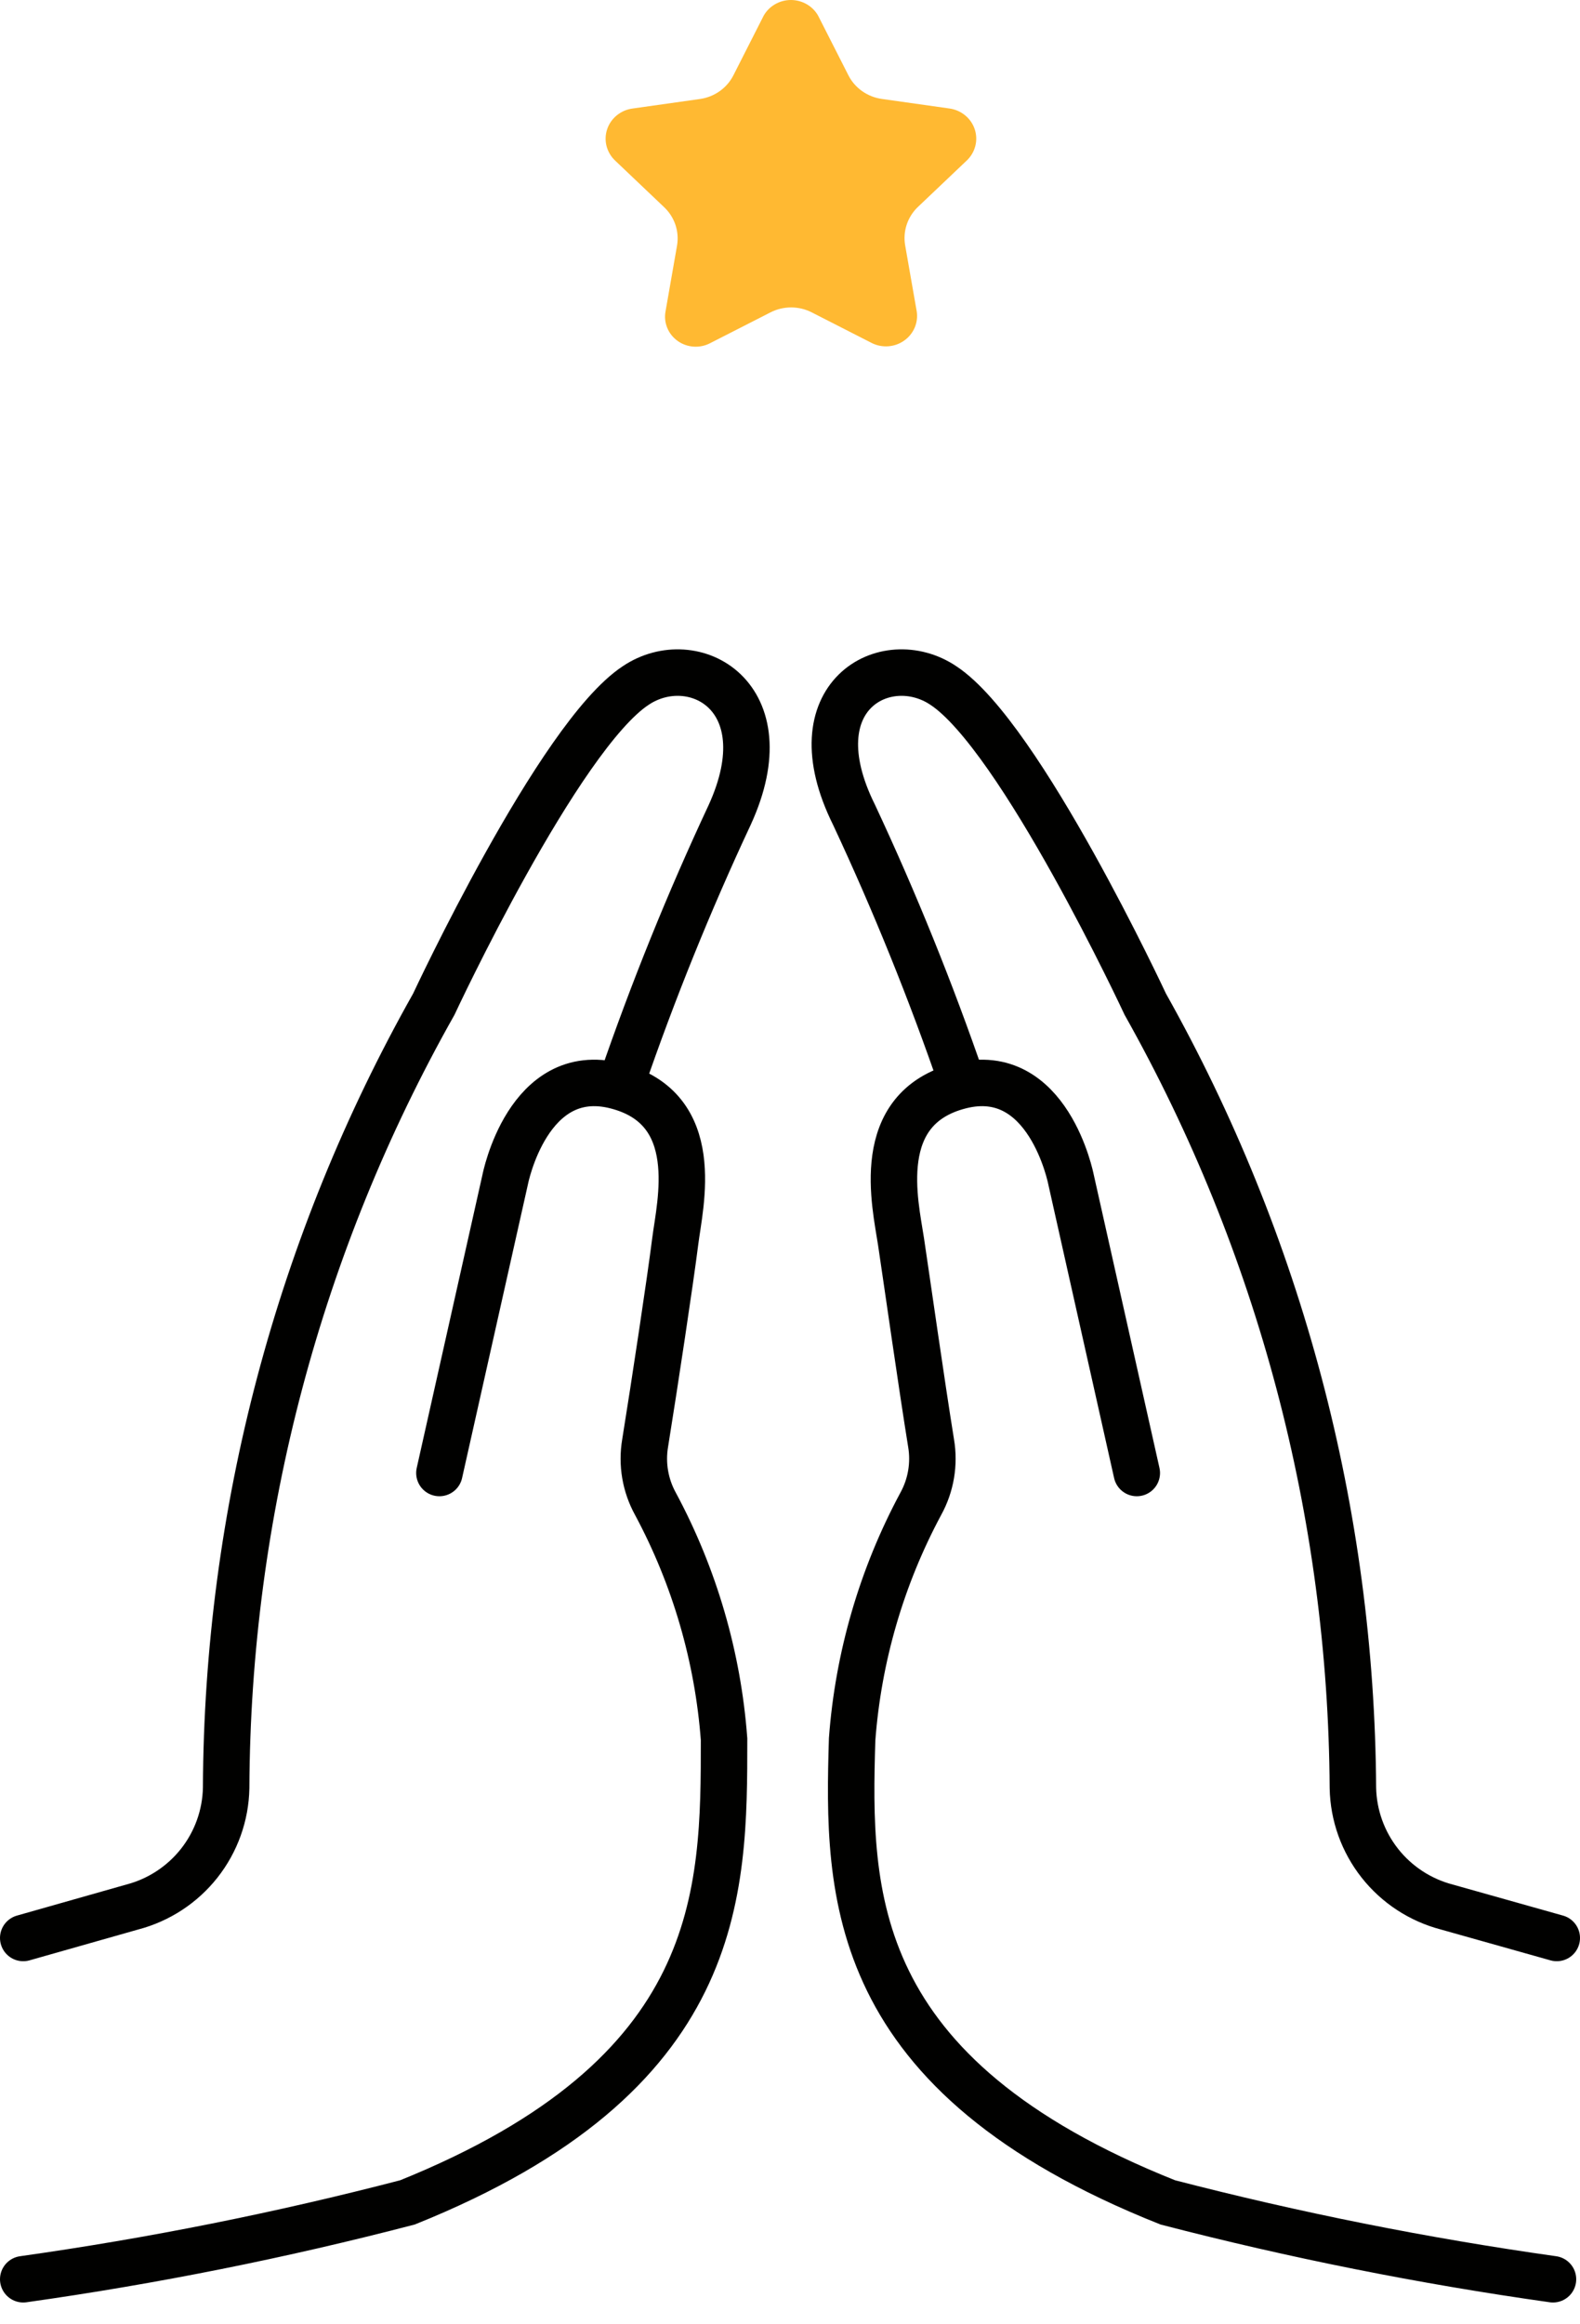 <svg width="68" height="100" viewBox="0 0 68 100" fill="none" xmlns="http://www.w3.org/2000/svg">
<path d="M1 83.379L5.69 82.048C6.831 81.75 7.843 81.088 8.573 80.164C9.303 79.239 9.71 78.102 9.733 76.926C9.781 65.11 12.857 53.502 18.669 43.206C18.669 43.206 24.046 31.67 27.362 29.492C29.828 27.839 33.75 29.936 31.405 35.059C29.652 38.805 28.1 42.643 26.755 46.554" stroke="#010100" stroke-width="2" stroke-miterlimit="10" stroke-linecap="round"/>
<path d="M18.911 63.374L21.742 50.75C21.742 50.75 22.712 45.748 26.513 46.716C30.313 47.684 29.262 51.798 29.06 53.412C28.858 55.025 28.17 59.583 27.766 62.084C27.613 62.983 27.77 63.907 28.211 64.705C29.892 67.838 30.898 71.286 31.162 74.829C31.162 81.484 31.162 89.269 17.537 94.755C12.093 96.173 6.571 97.277 1 98.062" stroke="#010100" stroke-width="2" stroke-miterlimit="10" stroke-linecap="round"/>
<path d="M67 83.379L62.27 82.048C61.129 81.75 60.116 81.088 59.387 80.164C58.657 79.239 58.249 78.102 58.226 76.926C58.157 65.112 55.083 53.51 49.291 43.206C49.291 43.206 43.913 31.67 40.598 29.492C38.132 27.839 34.21 29.936 36.757 35.059C38.51 38.805 40.062 42.643 41.407 46.554" stroke="#010100" stroke-width="2" stroke-miterlimit="10" stroke-linecap="round"/>
<path d="M48.925 63.374L46.095 50.75C46.095 50.75 45.125 45.748 41.324 46.716C37.523 47.684 38.534 51.798 38.777 53.412C39.019 55.025 39.666 59.583 40.071 62.084C40.224 62.983 40.067 63.907 39.626 64.705C37.944 67.838 36.939 71.286 36.674 74.829C36.472 81.484 36.472 89.269 50.259 94.755C55.718 96.17 61.252 97.274 66.837 98.062" stroke="#010100" stroke-width="2" stroke-miterlimit="10" stroke-linecap="round"/>
<path d="M35.206 0.667L36.508 3.229C36.645 3.504 36.85 3.741 37.104 3.921C37.358 4.1 37.652 4.216 37.962 4.258L40.871 4.669C41.12 4.705 41.353 4.809 41.544 4.968C41.736 5.127 41.877 5.335 41.953 5.569C42.029 5.803 42.036 6.054 41.973 6.291C41.91 6.529 41.781 6.745 41.599 6.914L39.493 8.915C39.275 9.127 39.113 9.387 39.019 9.674C38.926 9.961 38.905 10.265 38.957 10.561L39.455 13.404C39.49 13.64 39.459 13.88 39.365 14.1C39.27 14.319 39.116 14.51 38.919 14.65C38.722 14.791 38.49 14.876 38.247 14.897C38.004 14.918 37.76 14.874 37.541 14.769L34.938 13.441C34.664 13.3 34.358 13.227 34.048 13.227C33.738 13.227 33.433 13.3 33.158 13.441L30.555 14.769C30.337 14.881 30.091 14.931 29.845 14.913C29.599 14.895 29.363 14.811 29.164 14.668C28.965 14.526 28.81 14.333 28.718 14.109C28.626 13.886 28.599 13.641 28.642 13.404L29.139 10.561C29.189 10.263 29.165 9.958 29.069 9.671C28.972 9.385 28.806 9.125 28.584 8.915L26.479 6.914C26.297 6.744 26.167 6.526 26.105 6.287C26.043 6.048 26.052 5.797 26.13 5.562C26.208 5.328 26.352 5.12 26.546 4.962C26.74 4.804 26.975 4.702 27.225 4.669L30.134 4.258C30.441 4.213 30.732 4.096 30.982 3.917C31.232 3.737 31.434 3.502 31.57 3.229L32.871 0.667C32.988 0.465 33.157 0.296 33.363 0.179C33.568 0.062 33.801 0 34.039 0C34.276 0 34.51 0.062 34.715 0.179C34.92 0.296 35.09 0.465 35.206 0.667Z" fill="#FFB932"/>
</svg>
